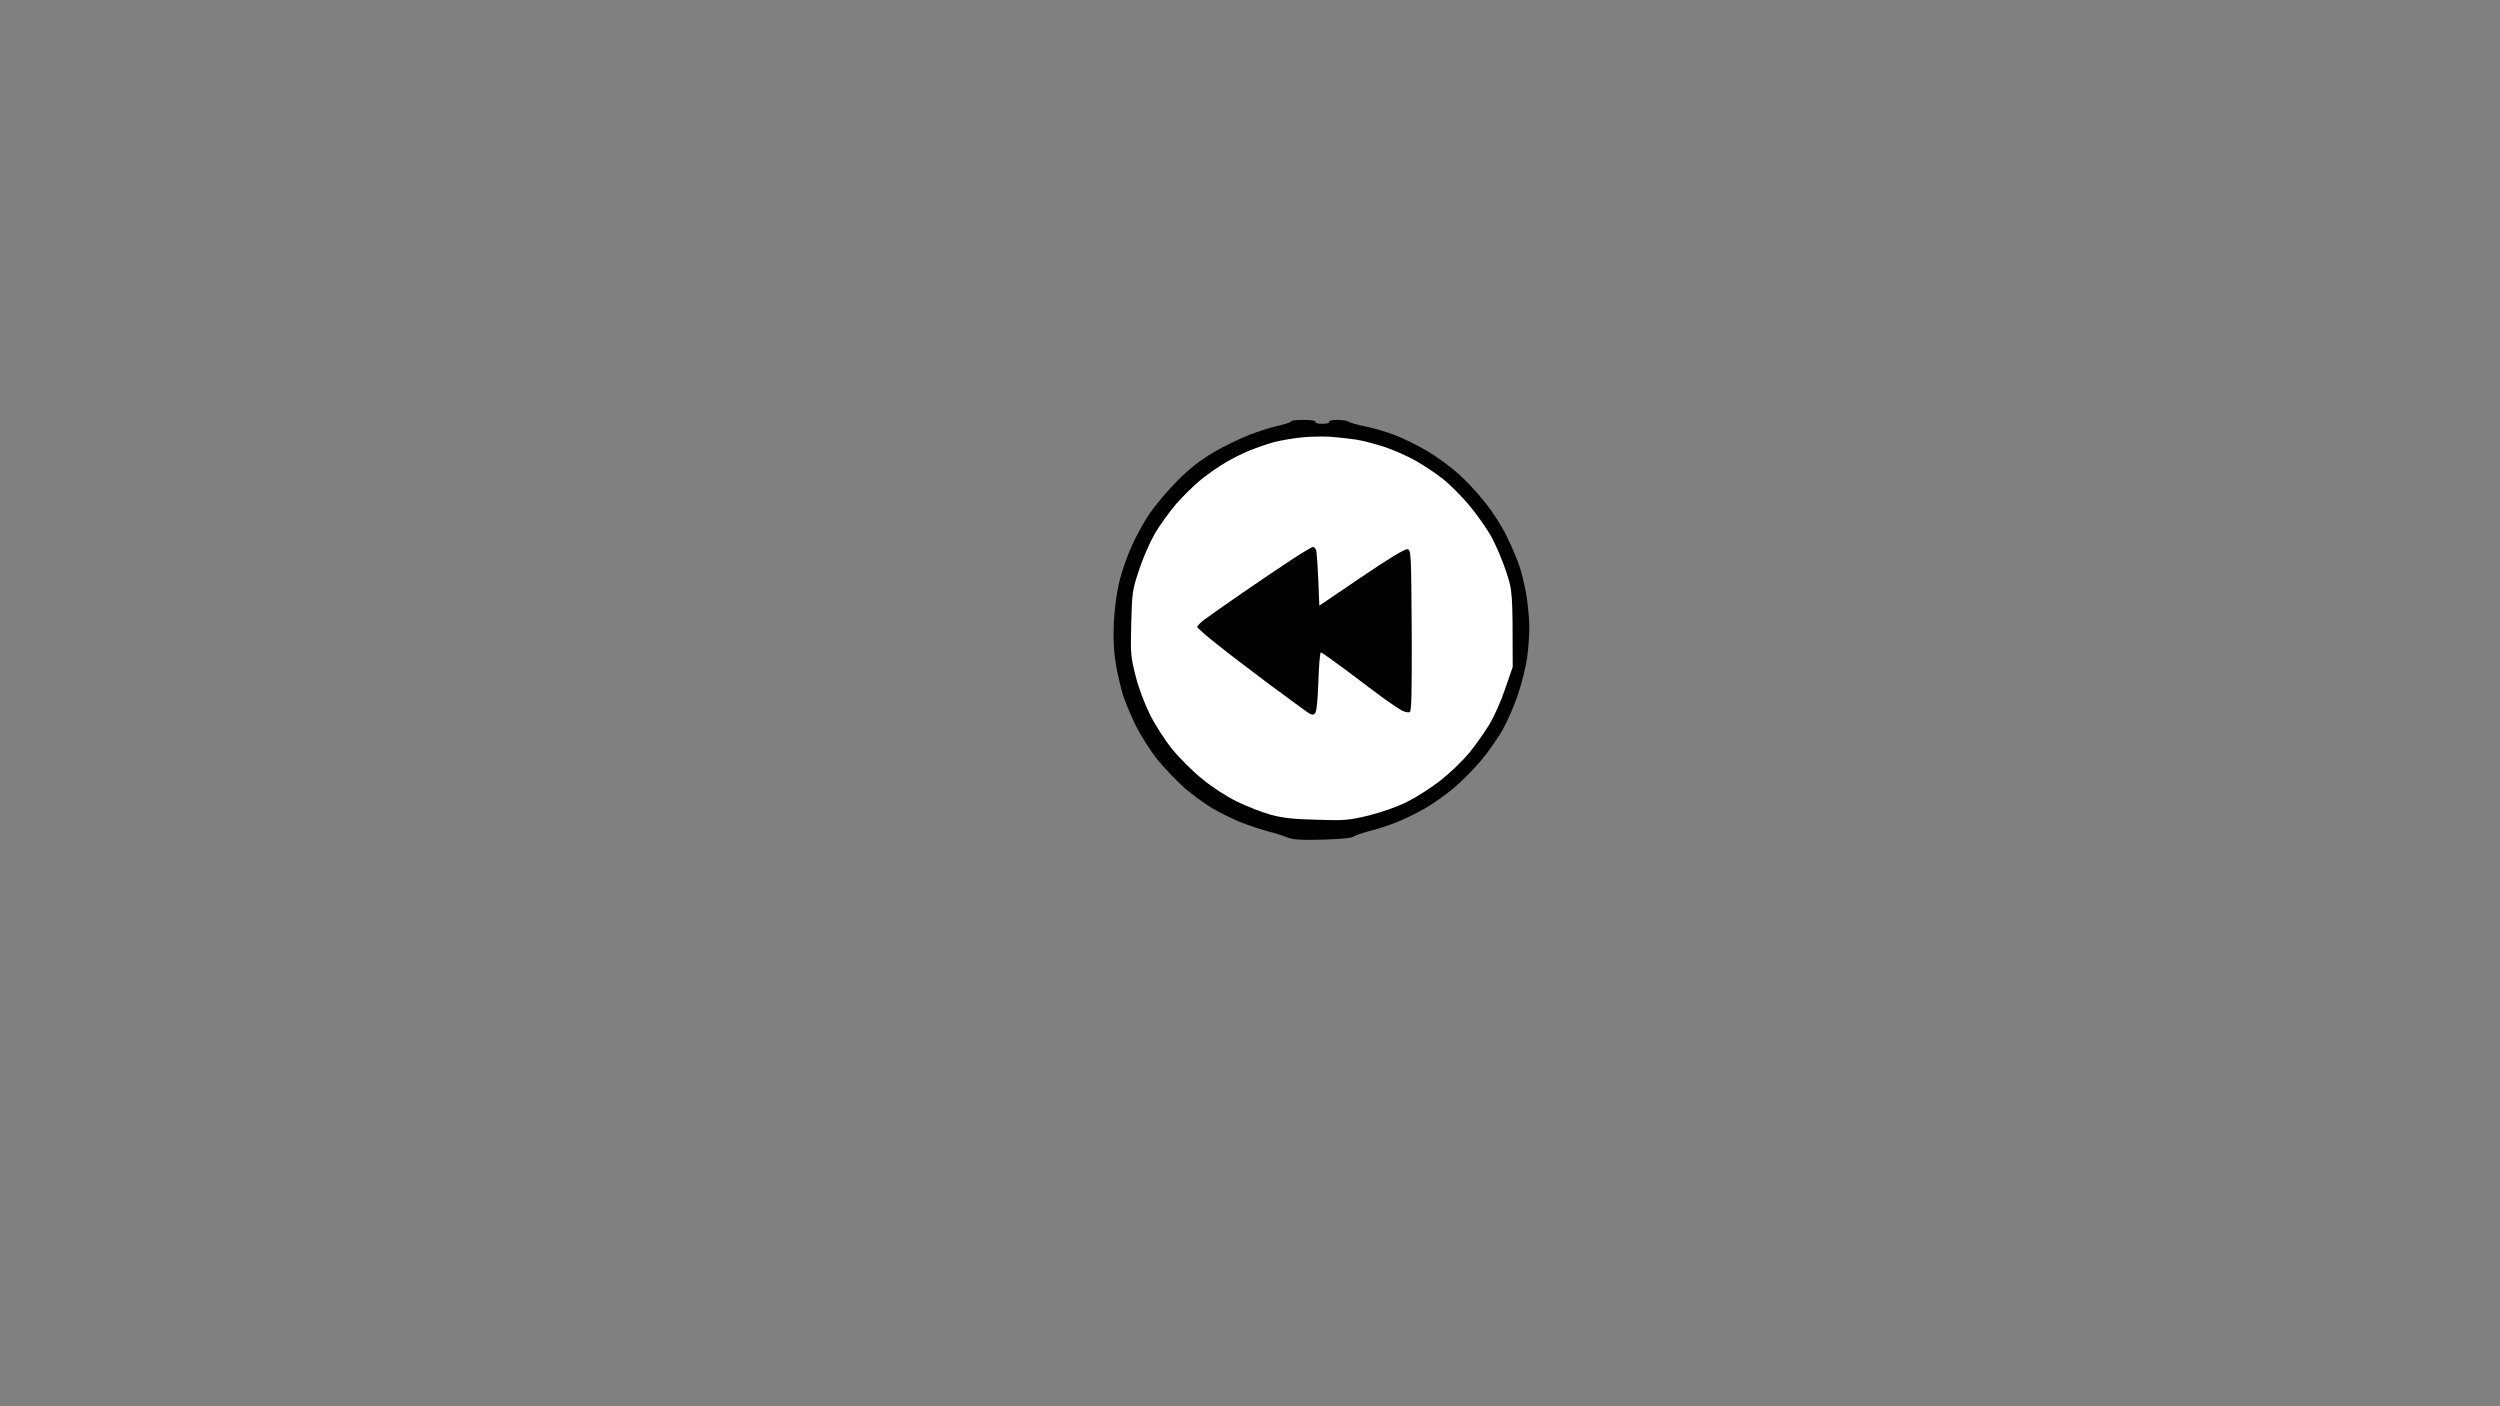 <svg version="1.2" xmlns="http://www.w3.org/2000/svg" viewBox="0 0 1280 720" width="1280" height="720">
	<rect x="0" y="0" width="1280" height="720" fill="#808080" stroke="none"/>
	<title>New Project</title>
	<style>
		.s0 { fill: #000000 } 
		.s1 { fill: #ffffff } 
	</style>
	<g id="Layer 1">
		<path id="Path 0" class="s0" d="m661 215.8c0 0.4-2.8 1.3-6.2 2.1-3.5 0.7-10.3 2.9-15.3 4.8-5 2-13.3 6-18.5 9.1-6.9 4.1-12 8.1-18.5 14.7-5 5-11.2 12.5-14 16.6-2.7 4-6.7 11.2-8.8 15.9-2.2 4.7-5.1 12.8-6.4 18-1.5 6-2.6 13.9-3 21.5-0.4 8.8-0.1 14.5 1 21.5 0.9 5.2 2.6 12.4 3.7 16 1.2 3.6 4.1 10.5 6.5 15.5 2.5 4.9 7.3 12.6 10.8 17 3.5 4.4 9.7 10.9 13.7 14.5 4.1 3.6 10.6 8.4 14.5 10.7 3.9 2.3 10.4 5.5 14.5 7.2 4.1 1.6 10.4 3.7 14 4.7 3.6 0.9 8.1 2.3 10 3.1 2.7 1.2 6.7 1.5 18.1 1.2 9.2-0.3 15.1-0.8 16-1.6 0.8-0.6 4.5-1.9 8.4-2.9 3.9-0.9 10.1-3 14-4.6 3.9-1.5 10.3-4.7 14.4-7.1 4-2.3 10.5-6.9 14.4-10.2 3.9-3.3 10.2-9.6 13.9-14 3.7-4.4 8.8-11.6 11.2-16 2.5-4.4 6.1-12.7 8-18.5 1.9-5.8 3.9-14 4.5-18.3 0.6-4.2 1.1-11.2 1.1-15.5 0-4.2-0.7-11.6-1.5-16.5-0.8-4.8-2.4-11.5-3.6-15-1.1-3.4-4.1-10.3-6.5-15.2-2.4-5-7.4-12.8-11.2-17.4-3.7-4.7-9.7-11.2-13.5-14.5-3.7-3.4-10.7-8.5-15.5-11.4-4.8-2.9-12.3-6.6-16.7-8.3-4.4-1.7-11.4-3.8-15.5-4.6-4.1-0.8-8-1.9-8.5-2.4-0.5-0.5-3.1-0.9-5.8-0.9-2.8 0-4.5 0.4-4.2 1 0.3 0.6-1.2 1-3.5 1-2.3 0-3.8-0.4-3.5-1 0.3-0.6-2-1-6-1-3.6 0-6.5 0.3-6.5 0.7z"/>
		<path id="Path 1" class="s1" d="m666 224c-4.1 0.4-10.2 1.5-13.5 2.3-3.3 0.9-8.9 2.8-12.5 4.3-3.6 1.4-9.2 4.2-12.5 6.2-3.3 1.9-8.9 5.8-12.4 8.6-3.5 2.8-9.3 8.5-12.9 12.6-3.5 4.1-8.4 10.9-10.8 15-2.4 4.1-6.1 12.4-8.1 18.5-3.5 10.5-3.7 11.7-4.1 27.5-0.4 15.4-0.3 17.2 2.2 27 1.6 6.3 4.6 14.3 7.4 19.9 2.6 5.2 7.6 13 11.2 17.5 3.6 4.4 10.5 11.4 15.5 15.4 5.3 4.4 12.7 9.1 18 11.7 5 2.4 12.6 5.4 17 6.6 6.1 1.7 11.7 2.3 23.5 2.6 14.2 0.5 16.4 0.3 26.5-2.1 6.8-1.7 14.4-4.3 20-7.1 5-2.5 12.8-7.5 17.5-11.3 4.7-3.7 11.1-9.9 14.3-13.8 3.1-3.8 7.7-10.3 10.2-14.4 2.5-4.1 6.2-12.4 8.2-18.5l3.8-11c0-38.9-0.1-39-3.4-49-1.8-5.5-5.2-13.4-7.4-17.5-2.3-4.1-7.3-11.3-11.2-16-3.9-4.7-10-10.8-13.6-13.7-3.5-2.8-10-7.1-14.4-9.6-4.4-2.4-11.6-5.6-16-7-4.4-1.4-10.7-3.1-14-3.6-3.3-0.5-9.4-1.2-13.5-1.5-4.1-0.2-10.9-0.1-15 0.4z"/>
		<path id="Path 2" class="s0" d="m662 286.1c-5.2 3.4-16.7 11.1-25.5 17.2-8.8 6.1-17.7 12.3-19.8 13.9-2 1.5-3.7 3.2-3.7 3.8 0 0.5 5.1 5 11.3 9.8 6.1 4.9 18.2 14 26.7 20.4 8.5 6.3 16.8 12.3 18.3 13.4 2.3 1.5 3 1.7 4 0.6 0.8-0.8 1.4-6.6 1.7-16.3 0.3-8.2 0.8-14.9 1.3-14.9 0.4 0 6.2 4.2 13 9.2 6.7 5.1 15.4 11.6 19.2 14.4 3.9 2.8 8.1 5.6 9.5 6.3 1.4 0.7 3.1 1 3.8 0.7 0.9-0.5 1.1-9.6 1-41.9-0.3-40.3-0.3-41.2-2.3-41.5-1.2-0.2-10.1 5.2-23.5 14.3l-21.5 14.6c-0.8-21.4-1.3-28.2-1.8-28.9-0.4-0.6-1-1.2-1.4-1.2-0.5 0-5.1 2.7-10.3 6.1z"/>
	</g>
</svg>